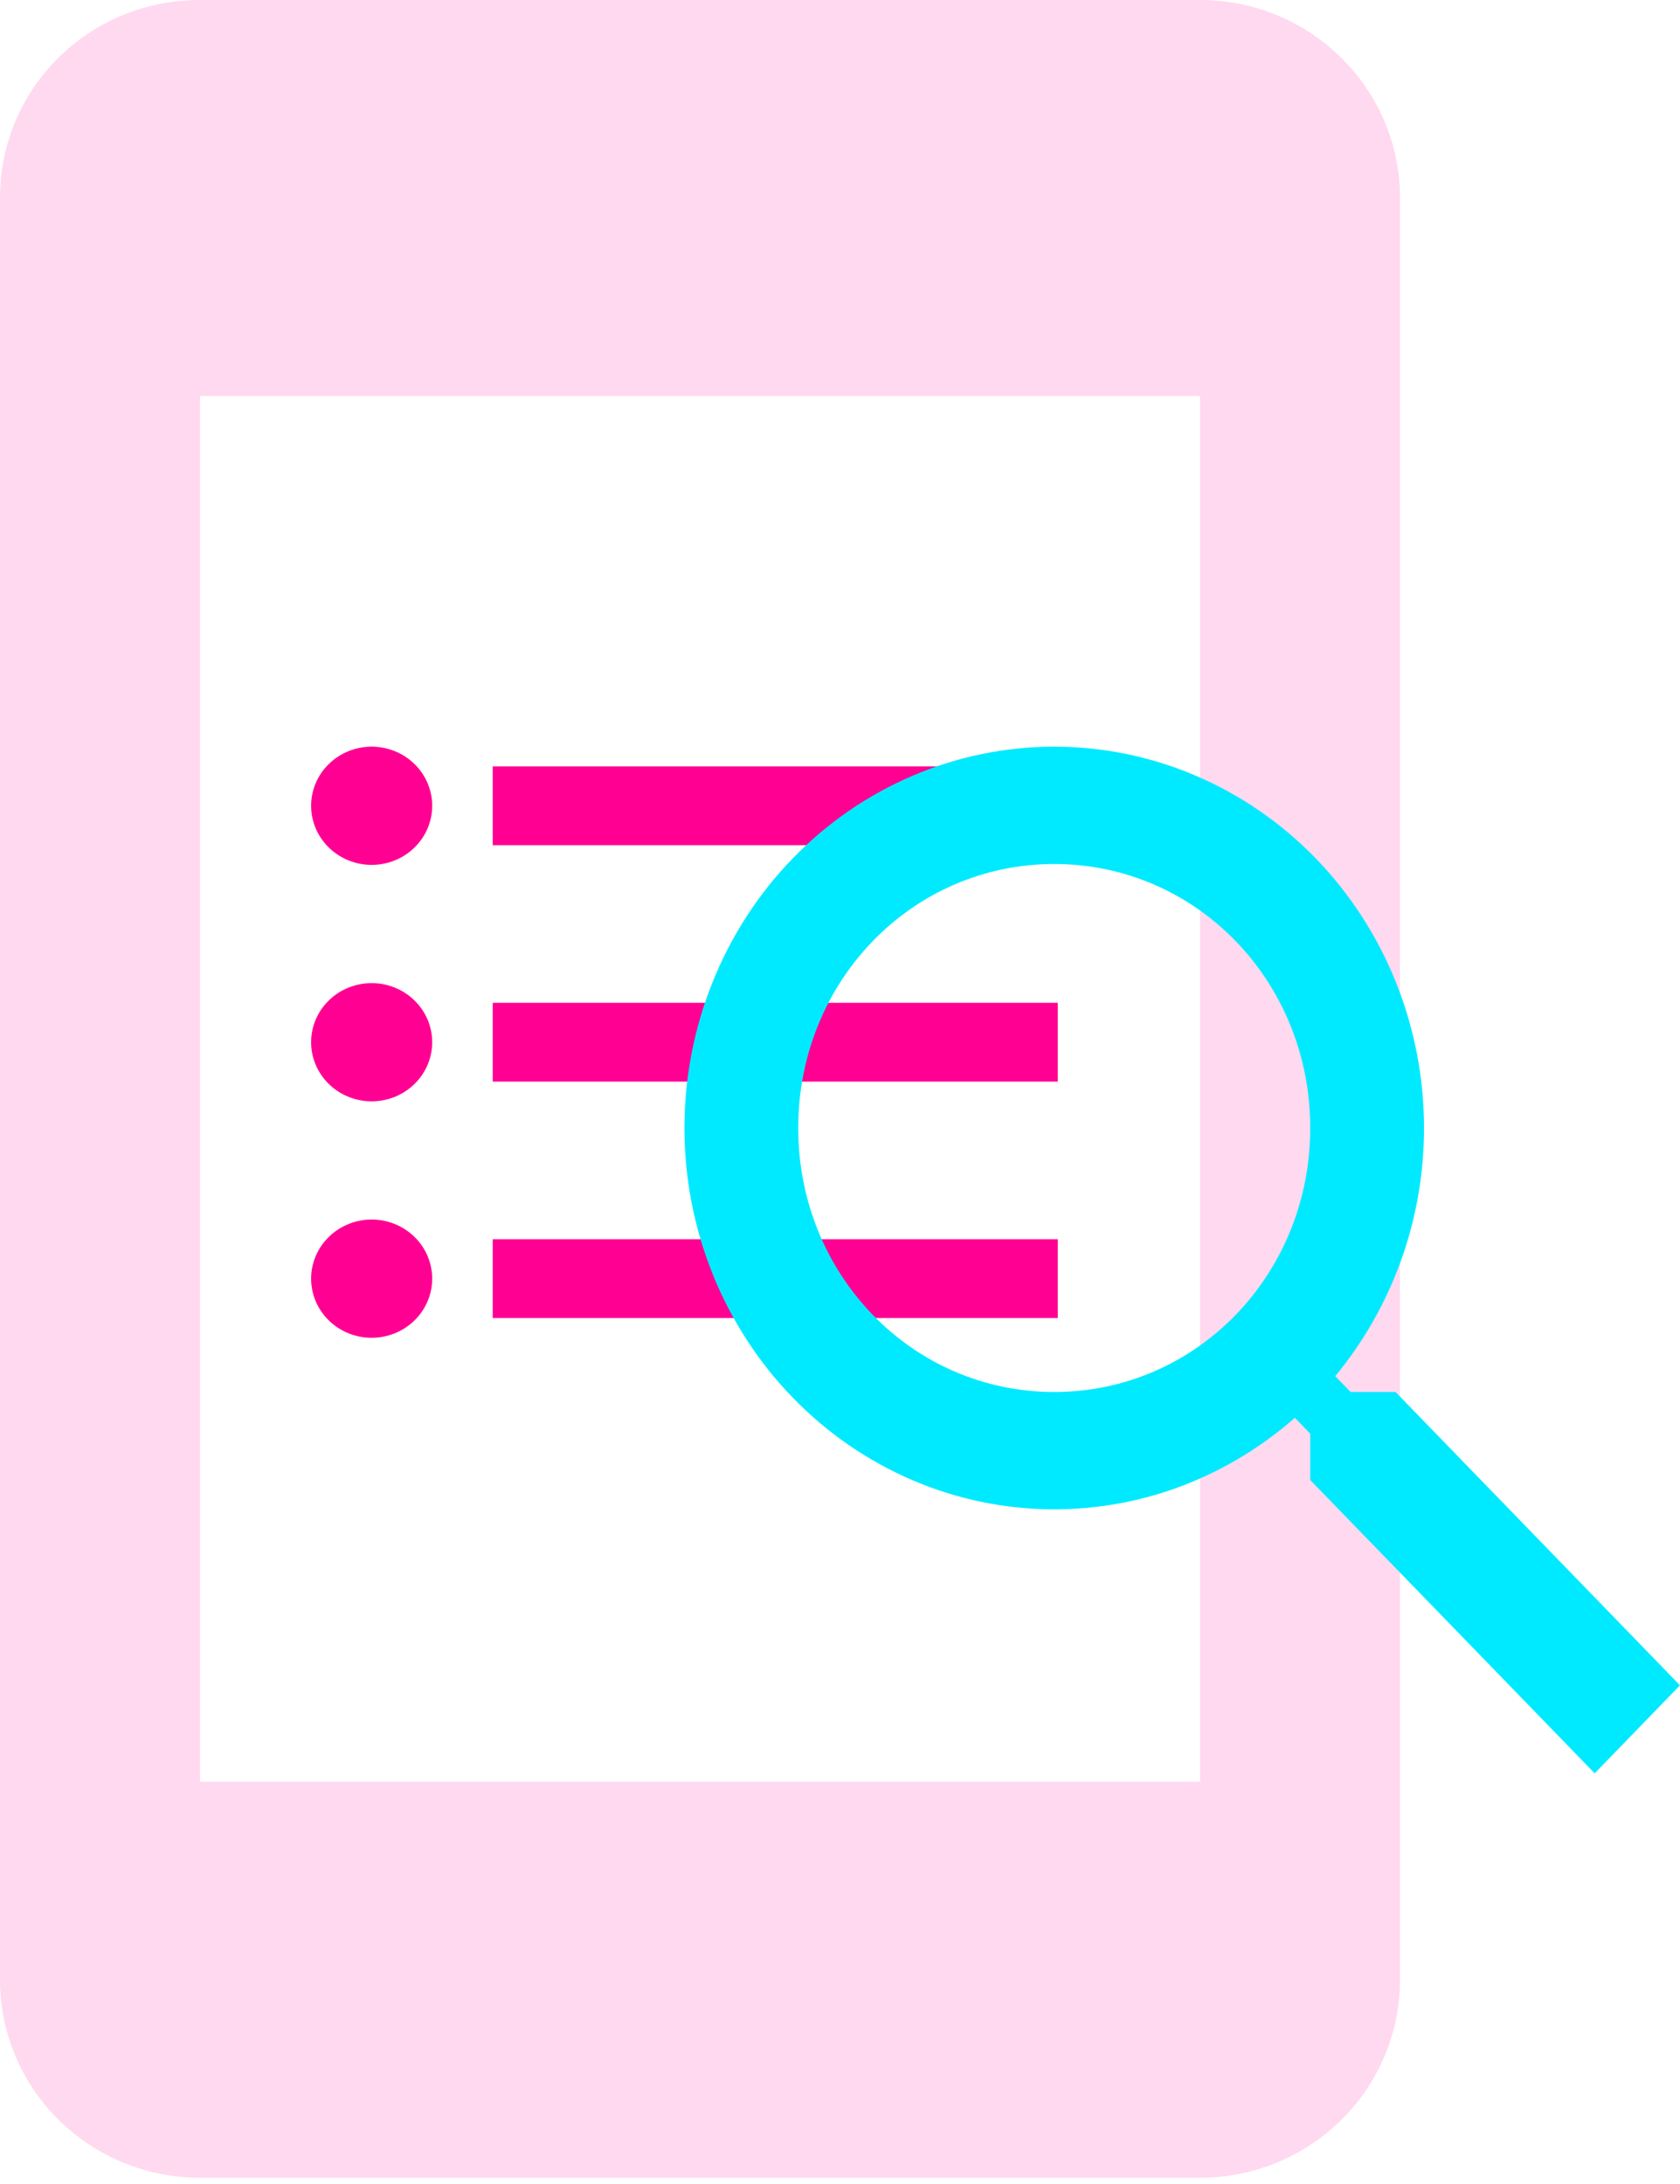 <svg width="90" height="117" viewBox="0 0 90 117" fill="none" xmlns="http://www.w3.org/2000/svg">
<path d="M64.286 95.454H10.714V21.212H64.286M64.286 0H10.714C4.768 0 0 4.72 0 10.606V106.061C0 108.873 1.129 111.571 3.138 113.56C5.147 115.549 7.873 116.667 10.714 116.667H64.286C67.127 116.667 69.853 115.549 71.862 113.56C73.871 111.571 75 108.873 75 106.061V10.606C75 4.72 70.179 0 64.286 0Z" fill="#FFD9EF"/>
<path d="M26.396 41.056H56.667V45.278H26.396V41.056ZM26.396 57.944V53.722H56.667V57.944H26.396ZM19.91 40C20.77 40 21.595 40.334 22.203 40.928C22.811 41.521 23.153 42.327 23.153 43.167C23.153 44.007 22.811 44.812 22.203 45.406C21.595 46 20.77 46.333 19.91 46.333C19.05 46.333 18.225 46 17.617 45.406C17.008 44.812 16.667 44.007 16.667 43.167C16.667 42.327 17.008 41.521 17.617 40.928C18.225 40.334 19.05 40 19.91 40ZM19.91 52.667C20.77 52.667 21.595 53 22.203 53.594C22.811 54.188 23.153 54.993 23.153 55.833C23.153 56.673 22.811 57.479 22.203 58.072C21.595 58.666 20.77 59 19.91 59C19.05 59 18.225 58.666 17.617 58.072C17.008 57.479 16.667 56.673 16.667 55.833C16.667 54.993 17.008 54.188 17.617 53.594C18.225 53 19.05 52.667 19.91 52.667ZM26.396 70.611V66.389H56.667V70.611H26.396ZM19.91 65.333C20.77 65.333 21.595 65.667 22.203 66.261C22.811 66.855 23.153 67.66 23.153 68.5C23.153 69.34 22.811 70.145 22.203 70.739C21.595 71.333 20.77 71.667 19.91 71.667C19.05 71.667 18.225 71.333 17.617 70.739C17.008 70.145 16.667 69.34 16.667 68.5C16.667 67.66 17.008 66.855 17.617 66.261C18.225 65.667 19.05 65.333 19.91 65.333Z" fill="#FF0093"/>
<path d="M56.476 40C61.73 40 66.769 42.152 70.484 45.983C74.199 49.815 76.286 55.011 76.286 60.429C76.286 65.489 74.488 70.14 71.531 73.723L72.354 74.571H74.762L90 90.286L85.429 95L70.191 79.286V76.803L69.368 75.954C65.893 79.003 61.383 80.857 56.476 80.857C51.222 80.857 46.184 78.705 42.469 74.874C38.754 71.043 36.667 65.847 36.667 60.429C36.667 55.011 38.754 49.815 42.469 45.983C46.184 42.152 51.222 40 56.476 40ZM56.476 46.286C48.857 46.286 42.762 52.571 42.762 60.429C42.762 68.286 48.857 74.571 56.476 74.571C64.095 74.571 70.191 68.286 70.191 60.429C70.191 52.571 64.095 46.286 56.476 46.286Z" fill="#00EAFF"/>
</svg>

